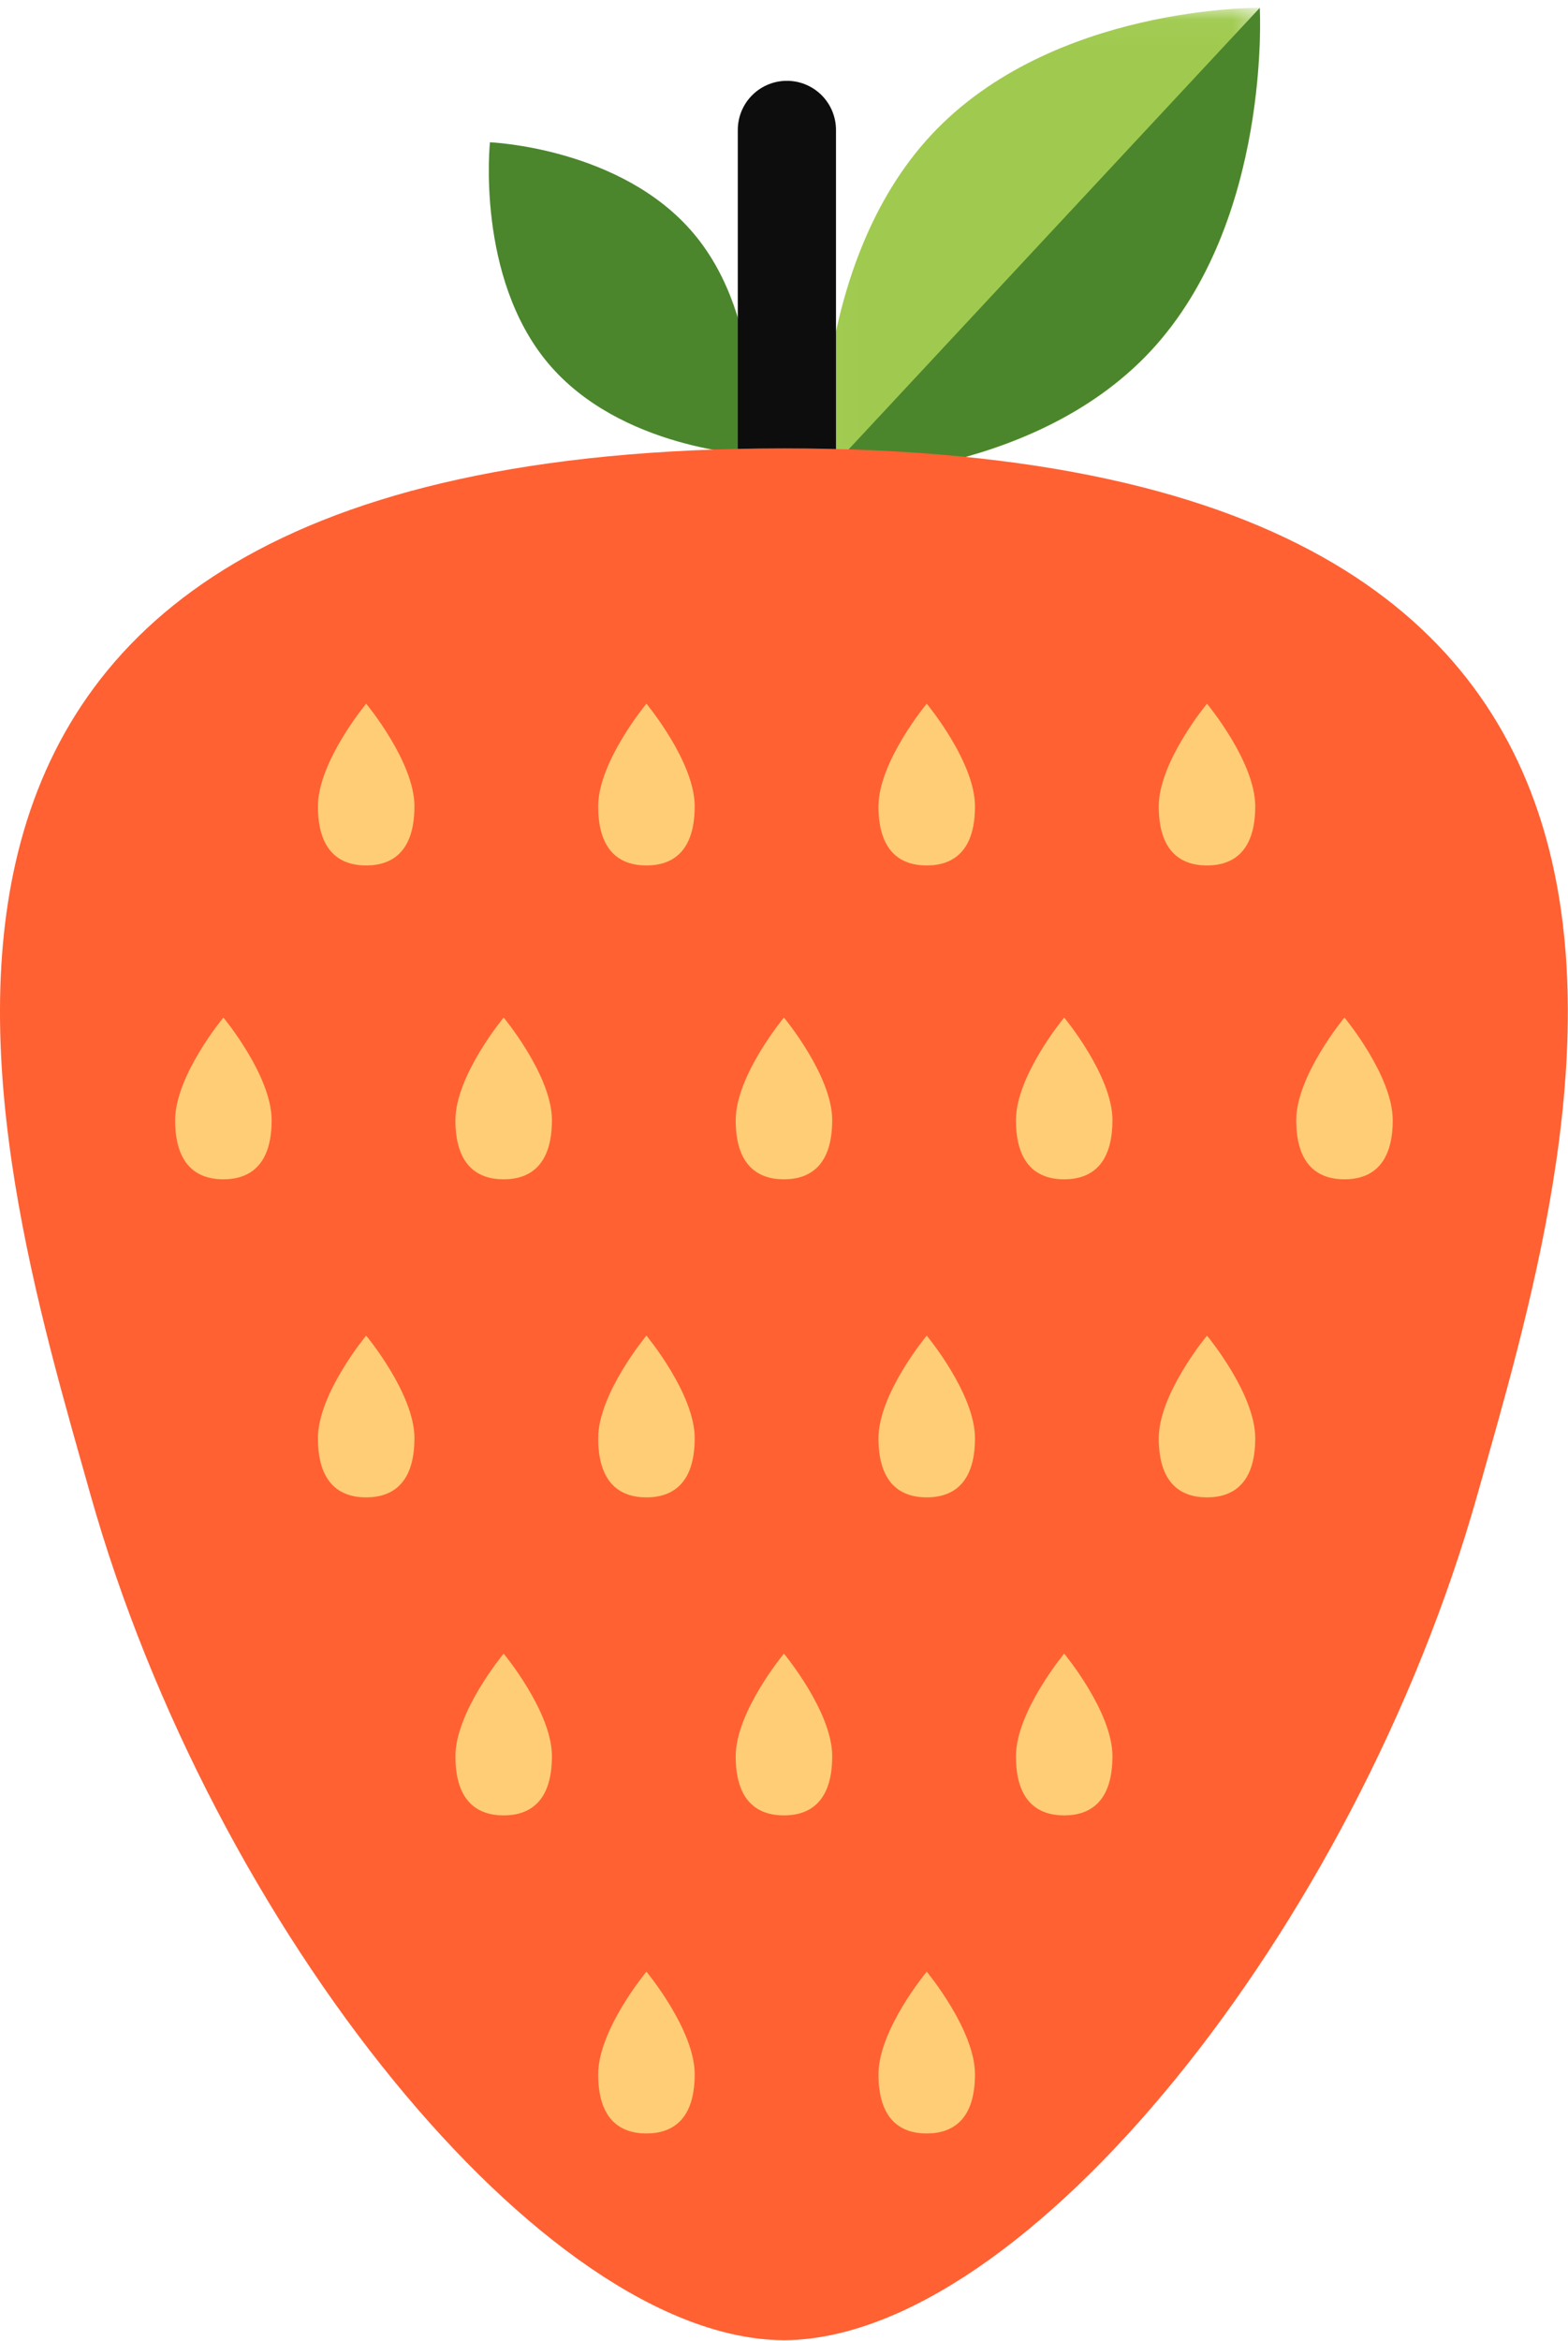 <svg width="63" height="94" viewBox="0 0 63 94" xmlns="http://www.w3.org/2000/svg" xmlns:xlink="http://www.w3.org/1999/xlink"><title>strawberry</title><defs><path id="a" d="M1.017 1.034h17.617v18.88H1.017V1.034z"/></defs><g fill="none" fill-rule="evenodd"><g transform="translate(32 -.718)"><mask id="b" fill="#fff"><use xlink:href="#a"/></mask><path d="M5.416 6.136C.56 11.35 1.03 19.914 1.03 19.914s8.35.11 13.207-5.103C19.095 9.597 18.62 1.033 18.62 1.033S10.274.923 5.416 6.136" fill="#A0CA4F" mask="url(#b)"/></g><path d="M22.021 14.582c2.909 3.465 8.196 3.675 8.196 3.675s.574-5.405-2.336-8.868c-2.908-3.466-8.196-3.676-8.196-3.676s-.572 5.405 2.336 8.869m11.003 4.613s8.348.11 13.206-5.103C51.087 8.878 50.615.316 50.615.316L33.024 19.195z" fill="#4B862D"/><path d="M31.616 5.217v13.98" stroke="#0D0D0D" stroke-width="3.945" stroke-linecap="round"/><path d="M31.53 18.002h-.066C-9.111 18.033-.324 45.964 3.626 59.985c4.92 17.467 18.212 33.904 27.838 33.979v.003l.034-.002.032.002v-.003c9.627-.075 22.919-16.512 27.838-33.979 3.95-14.021 12.737-41.952-27.838-41.983" fill="#FF6133"/><path d="M55.958 44.979c0 1.792-.868 2.373-1.94 2.373-1.07 0-1.937-.581-1.937-2.373 0-1.793 1.937-4.122 1.937-4.122s1.94 2.33 1.94 4.122M50.434 57.75c0 1.792-.87 2.373-1.94 2.373-1.07 0-1.937-.581-1.937-2.374 0-1.794 1.938-4.121 1.938-4.121s1.939 2.327 1.939 4.121m-11.261.001c0 1.792-.868 2.373-1.94 2.373-1.07 0-1.937-.581-1.937-2.374 0-1.794 1.938-4.121 1.938-4.121s1.939 2.327 1.939 4.121m-11.262.001c0 1.792-.867 2.373-1.939 2.373-1.07 0-1.938-.581-1.938-2.374 0-1.794 1.938-4.121 1.938-4.121s1.94 2.327 1.94 4.121m16.784 12.769c0 1.794-.867 2.374-1.939 2.374-1.07 0-1.938-.58-1.938-2.374 0-1.792 1.938-4.121 1.938-4.121s1.94 2.329 1.94 4.121m-11.261 0c0 1.794-.869 2.374-1.939 2.374-1.071 0-1.938-.58-1.938-2.374 0-1.792 1.938-4.121 1.938-4.121s1.94 2.329 1.94 4.121m5.736 12.771c0 1.792-.868 2.374-1.94 2.374-1.07 0-1.937-.582-1.937-2.374 0-1.794 1.938-4.122 1.938-4.122s1.939 2.328 1.939 4.122m-11.262 0c0 1.792-.867 2.374-1.939 2.374-1.07 0-1.938-.582-1.938-2.374 0-1.794 1.938-4.122 1.938-4.122s1.94 2.328 1.94 4.122m-5.737-12.771c0 1.794-.868 2.374-1.939 2.374-1.071 0-1.938-.58-1.938-2.374 0-1.792 1.938-4.121 1.938-4.121s1.94 2.329 1.94 4.121M16.651 57.75c0 1.792-.869 2.373-1.939 2.373-1.071 0-1.938-.581-1.938-2.374 0-1.794 1.938-4.121 1.938-4.121s1.94 2.327 1.94 4.121m33.782-25.373c0 1.793-.87 2.374-1.94 2.374-1.07 0-1.937-.581-1.937-2.374 0-1.792 1.938-4.121 1.938-4.121s1.939 2.329 1.939 4.121m-11.261 0c0 1.793-.868 2.374-1.94 2.374-1.07 0-1.937-.581-1.937-2.374 0-1.792 1.938-4.121 1.938-4.121s1.939 2.329 1.939 4.121m-11.262 0c0 1.793-.867 2.374-1.939 2.374-1.07 0-1.938-.581-1.938-2.374 0-1.792 1.938-4.121 1.938-4.121s1.94 2.329 1.94 4.121m-11.261 0c0 1.793-.869 2.374-1.939 2.374-1.071 0-1.938-.581-1.938-2.374 0-1.792 1.938-4.121 1.938-4.121s1.94 2.329 1.94 4.121m28.044 12.603c0 1.792-.867 2.373-1.939 2.373-1.07 0-1.938-.581-1.938-2.373 0-1.793 1.938-4.122 1.938-4.122s1.94 2.33 1.94 4.122m-11.261 0c0 1.792-.869 2.373-1.939 2.373-1.071 0-1.938-.581-1.938-2.373 0-1.793 1.938-4.122 1.938-4.122s1.94 2.33 1.94 4.122m-11.262 0c0 1.792-.868 2.373-1.939 2.373-1.071 0-1.938-.581-1.938-2.373 0-1.793 1.938-4.122 1.938-4.122s1.94 2.33 1.94 4.122m-11.262 0c0 1.792-.868 2.373-1.94 2.373-1.07 0-1.937-.581-1.937-2.373 0-1.793 1.938-4.122 1.938-4.122s1.939 2.33 1.939 4.122" fill="#FFCD76"/></g></svg>